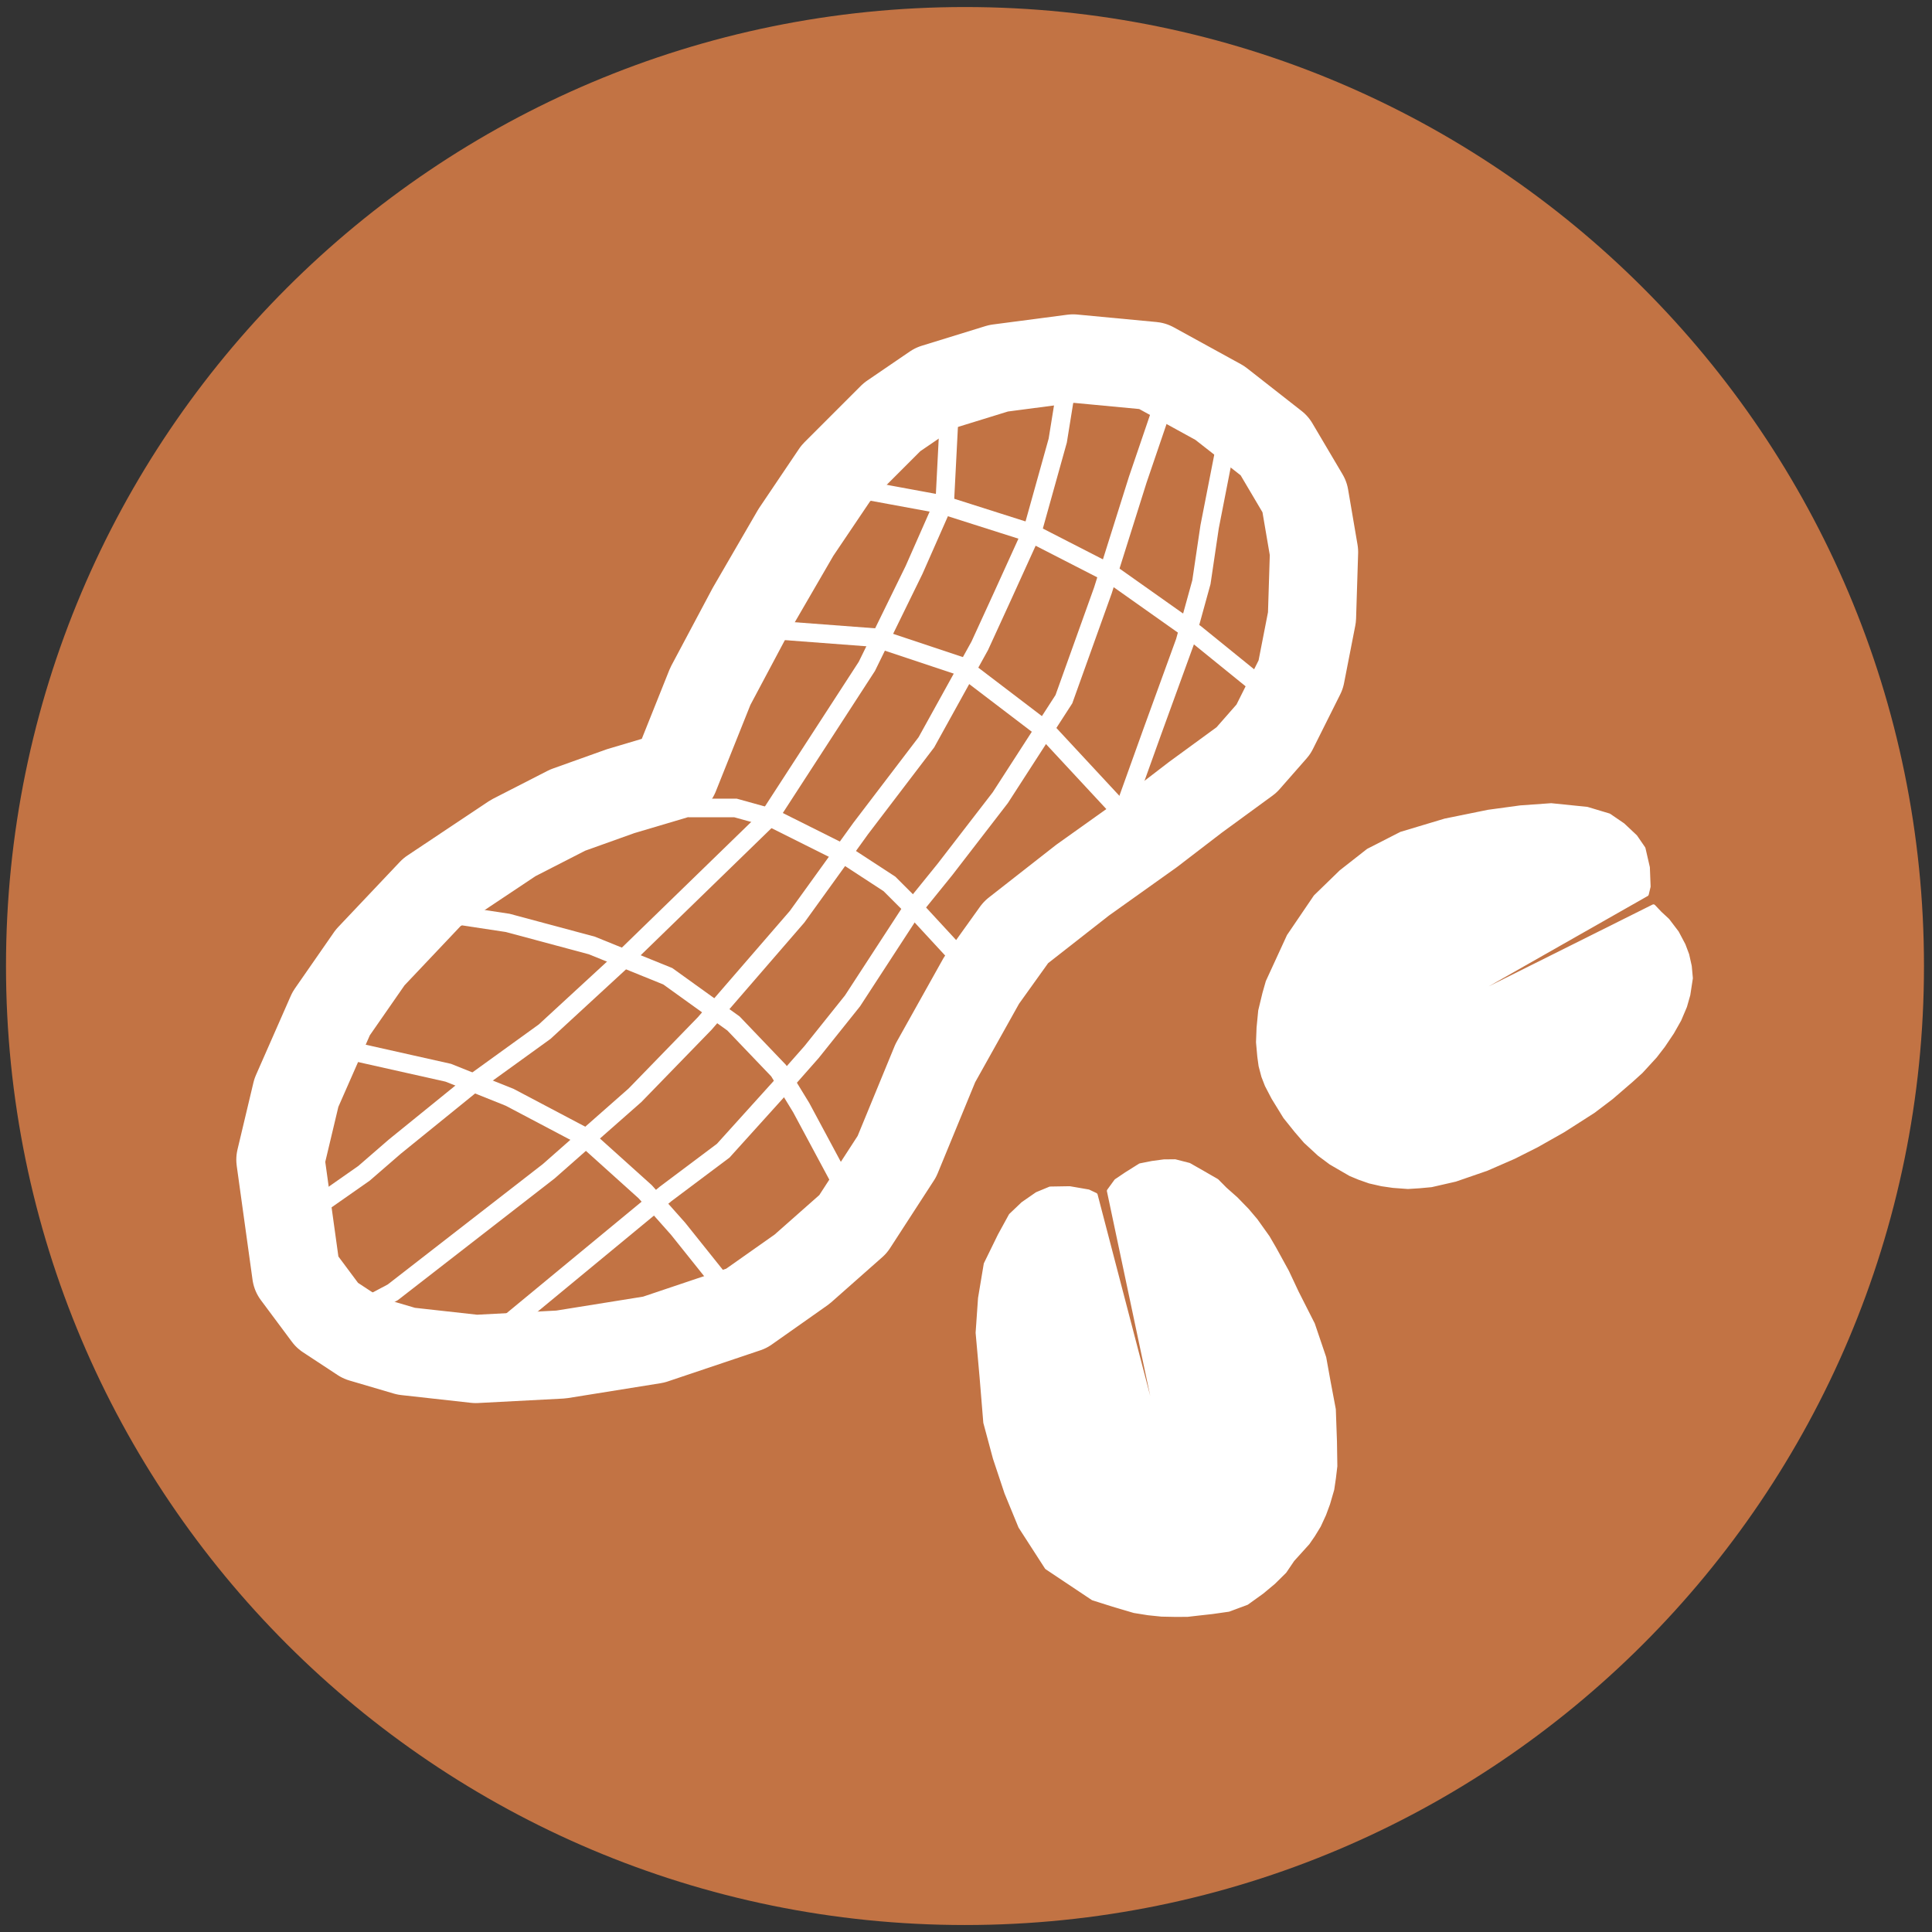<?xml version="1.0" encoding="UTF-8"?>
<svg width="232px" height="232px" viewBox="0 0 232 232" version="1.1" xmlns="http://www.w3.org/2000/svg" xmlns:xlink="http://www.w3.org/1999/xlink">
    <rect x="0" y="0" width="232" height="232" fill="#333333" stroke="none"/>
    <!-- Generator: Sketch 51.3 (57544) - http://www.bohemiancoding.com/sketch -->
    <title>g4870</title>
    <desc>Created with Sketch.</desc>
    <defs></defs>
    <g id="Page-1" stroke="none" stroke-width="1" fill="none" fill-rule="evenodd">
        <g id="g4870" transform="translate(6, 9)">
            <path d="M216.417,107.003 C216.417,165.843 168.718,213.542 109.879,213.542 C51.039,213.542 3.34,165.843 3.34,107.003 C3.34,48.164 51.039,0.465 109.879,0.465 C168.718,0.465 216.417,48.164 216.417,107.003 Z" id="path3230-0" stroke="#C27344" stroke-width="17.24" fill="#C27344" fill-rule="nonzero" stroke-linecap="round" stroke-linejoin="round"></path>
            <g id="g4171" transform="translate(26.304, 33.382)" stroke="#FFFFFF">
                <g id="g4128" transform="translate(83.65, 50.19)" fill="#FFFFFF" fill-rule="nonzero" stroke-linecap="round" stroke-linejoin="round" stroke-width="0.5">
                    <polygon id="path4108" points="36.285 25.328 38.811 19.835 42.02 15.113 45.096 12.125 48.348 9.576 52.302 7.555 57.575 5.973 62.76 4.918 66.627 4.391 70.318 4.128 74.624 4.567 77.26 5.358 78.93 6.5 80.424 7.906 81.391 9.312 81.918 11.597 82.006 13.882 81.786 14.805 54.609 30.25 82.599 16.277 83.368 17.09 84.291 17.947 85.411 19.419 86.202 20.913 86.641 22.077 86.949 23.461 87.08 24.889 86.773 26.889 86.378 28.273 85.697 29.876 84.84 31.392 83.763 32.996 82.797 34.249 81.105 36.094 79.94 37.149 77.546 39.214 75.371 40.862 71.768 43.168 68.582 44.97 65.836 46.354 62.562 47.782 58.805 49.078 55.927 49.737 54.499 49.869 53.115 49.957 51.335 49.825 49.973 49.628 48.523 49.298 47.271 48.859 46.216 48.419 43.865 47.057 42.481 46.025 40.812 44.487 39.713 43.212 38.373 41.543 36.967 39.258 36.176 37.742 35.758 36.665 35.429 35.413 35.275 34.293 35.121 32.579 35.187 30.843 35.385 28.8 35.89 26.711"></polygon>
                    <polygon id="path4108-5" points="15.289 99.356 9.745 95.655 6.579 90.749 4.907 86.683 3.526 82.536 2.373 78.247 1.923 72.761 1.451 67.47 1.74 63.317 2.425 59.216 4.1 55.793 5.422 53.379 6.887 51.984 8.573 50.815 10.15 50.162 12.495 50.123 14.748 50.512 15.604 50.919 24.618 85.421 17.213 50.43 18.082 49.238 19.286 48.426 20.959 47.375 22.411 47.087 23.815 46.9 25.146 46.887 26.831 47.317 28.549 48.296 30.169 49.232 31.16 50.232 32.464 51.386 33.809 52.772 34.832 53.979 36.285 56.017 37.074 57.376 38.596 60.148 39.755 62.618 41.697 66.449 43.057 70.462 43.578 73.349 44.206 76.674 44.343 80.532 44.388 83.484 44.219 84.908 44.017 86.28 43.518 87.993 43.041 89.284 42.417 90.634 41.726 91.767 41.077 92.707 39.255 94.723 38.306 96.123 36.977 97.436 35.589 98.594 33.764 99.906 31.585 100.718 29.589 101.002 27.926 101.186 26.633 101.335 25.156 101.34 23.535 101.308 21.938 101.144 20.243 100.873 17.695 100.119"></polygon>
                </g>
                <polygon id="path4151" stroke-width="10.596" stroke-linecap="round" stroke-linejoin="round" points="48.73 50.691 52.994 40.03 57.913 30.786 63.267 21.557 68.042 14.474 74.817 7.699 79.939 4.202 87.6 1.838 96.554 0.663 106.087 1.563 114.17 6.002 120.727 11.138 124.356 17.278 125.488 23.911 125.242 31.732 123.892 38.64 120.613 45.198 117.377 48.884 111.241 53.366 105.869 57.488 97.701 63.306 89.693 69.574 85.586 75.307 80.014 85.275 75.399 96.49 70.131 104.616 64.009 110.027 57.32 114.742 46.19 118.485 35.061 120.271 24.832 120.806 16.474 119.878 11.149 118.31 6.998 115.581 3.27 110.574 1.37 96.88 3.284 88.84 7.463 79.336 12.149 72.589 19.564 64.753 29.314 58.252 35.861 54.899 42.233 52.62"></polygon>
                <polyline id="path4153" stroke-width="2.231" stroke-linecap="round" stroke-linejoin="round" points="71.299 16.44 80.665 18.166 91.509 21.616 101.12 26.545 111.225 33.692 120.344 41.086 120.344 41.086"></polyline>
                <polyline id="path4155" stroke-width="2.231" points="59.716 33.199 72.778 34.185 83.129 37.635 93.48 45.522 103.092 55.873"></polyline>
                <polyline id="path4157" stroke-width="2.231" points="50.351 54.641 56.019 54.641 60.455 55.873 68.835 60.063 74.503 63.76 77.954 67.21 83.869 73.618"></polyline>
                <polyline id="path4159" stroke-width="2.231" points="20.53 67.21 28.663 68.442 38.767 71.153 47.886 74.85 55.773 80.519 61.195 86.187 63.906 90.623 69.328 100.728"></polyline>
                <polyline id="path4161" stroke-width="2.231" points="7.221 83.23 21.516 86.434 28.909 89.391 37.782 94.074 45.175 100.728 49.119 105.164 56.019 113.79"></polyline>
                <polyline id="path4163" stroke-width="2.231" points="81.651 8.061 81.158 17.673 77.461 26.052 71.792 37.635 59.962 55.873 42.464 72.878 33.099 81.504 24.227 87.912 15.108 95.306 11.411 98.51 4.017 103.685 5.25 102.7"></polyline>
                <polyline id="path4165" stroke-width="2.231" points="10.672 115.022 14.861 112.804 33.592 98.263 43.943 89.145 52.322 80.519 63.413 67.703 71.053 57.105 78.94 46.754 85.347 35.171 88.058 29.256 91.755 21.123 94.713 10.525 95.945 2.885"></polyline>
                <polyline id="path4167" stroke-width="2.231" points="108.021 4.364 104.324 15.208 100.135 28.517 95.452 41.579 87.812 53.409 81.158 62.034 76.968 67.21 70.067 77.808 65.138 83.969 61.441 88.159 54.541 95.799 47.64 100.974 26.445 118.473"></polyline>
                <polyline id="path4169" stroke-width="2.231" points="115.168 9.54 112.95 20.877 111.964 27.531 109.993 34.678 106.05 45.522 102.599 55.134"></polyline>
            </g>
        </g>
    </g>
</svg>